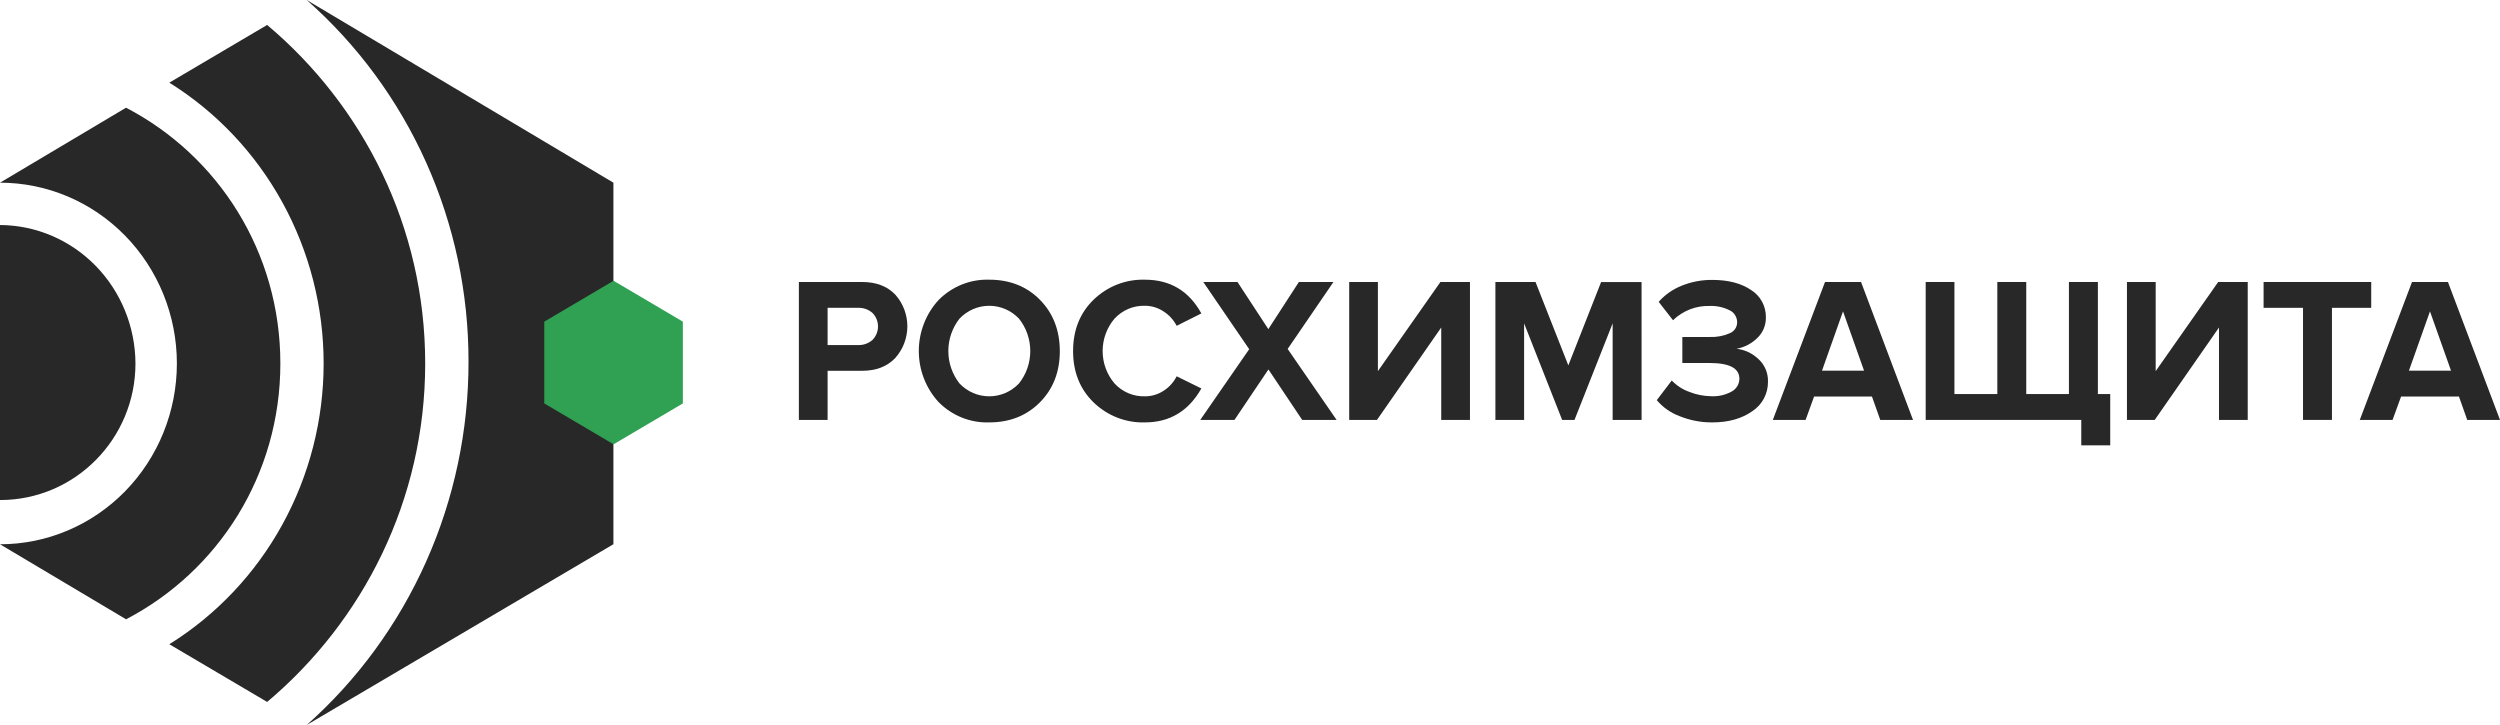 <svg width="200" height="58" viewBox="0 0 200 58" fill="none" xmlns="http://www.w3.org/2000/svg">
<path d="M10.837 29.078C10.823 26.145 9.677 23.336 7.648 21.261C5.618 19.187 2.87 18.016 0 18.002V40.003C6.022 40.003 10.837 35.08 10.837 29.078Z" fill="#282828"/>
<path d="M25.891 29.078C25.89 33.59 24.754 38.026 22.592 41.959C20.43 45.893 17.315 49.192 13.545 51.539L21.372 56.155C29.049 49.694 34.016 40.003 34.016 29.076C34.016 18.148 29.049 8.459 21.372 1.996L13.545 6.612C17.316 8.96 20.431 12.26 22.593 16.195C24.755 20.129 25.891 24.566 25.891 29.078Z" fill="#282828"/>
<path d="M22.429 29.078C22.429 20.154 17.461 12.462 10.084 8.616L0 14.615C3.753 14.615 7.352 16.139 10.006 18.851C12.659 21.564 14.15 25.242 14.15 29.078C14.15 32.914 12.659 36.593 10.006 39.305C7.352 42.018 3.753 43.542 0 43.542L10.086 49.543C17.461 45.697 22.429 38.002 22.429 29.078Z" fill="#282828"/>
<path d="M24.535 0C28.604 3.584 31.867 8.023 34.101 13.016C36.336 18.008 37.488 23.434 37.481 28.924C37.489 34.436 36.337 39.885 34.103 44.902C31.869 49.919 28.606 54.386 24.535 58L49.073 43.537V14.615L24.535 0Z" fill="#282828"/>
<path d="M54.628 32.273V25.732L49.085 22.461L43.542 25.732V32.273L49.085 35.544L54.628 32.273Z" fill="#30A152"/>
<path d="M66.208 33.593H63.91V22.559H68.959C70.093 22.559 70.98 22.896 71.621 23.569C72.242 24.26 72.588 25.165 72.588 26.104C72.588 27.043 72.242 27.948 71.621 28.639C70.974 29.322 70.089 29.664 68.966 29.664H66.208V33.593ZM68.65 27.604C69.068 27.621 69.476 27.476 69.793 27.198C69.935 27.057 70.047 26.888 70.124 26.702C70.201 26.516 70.24 26.316 70.24 26.114C70.24 25.912 70.201 25.712 70.124 25.526C70.047 25.34 69.935 25.171 69.793 25.03C69.475 24.755 69.067 24.61 68.65 24.626H66.208V27.604H68.65Z" fill="#282828"/>
<path d="M79.136 33.792C78.391 33.817 77.649 33.686 76.954 33.408C76.26 33.131 75.628 32.712 75.097 32.177C74.074 31.071 73.504 29.606 73.504 28.084C73.504 26.562 74.074 25.097 75.097 23.99C75.628 23.456 76.26 23.037 76.954 22.759C77.649 22.482 78.391 22.351 79.136 22.375C80.782 22.375 82.134 22.91 83.191 23.98C84.247 25.05 84.779 26.418 84.786 28.084C84.786 29.75 84.254 31.117 83.191 32.188C82.127 33.258 80.776 33.792 79.136 33.792ZM76.763 30.681C77.073 31.005 77.442 31.263 77.85 31.439C78.258 31.614 78.696 31.705 79.139 31.705C79.582 31.705 80.02 31.614 80.428 31.439C80.836 31.263 81.205 31.005 81.514 30.681C82.101 29.948 82.422 29.031 82.422 28.084C82.422 27.137 82.101 26.219 81.514 25.487C81.205 25.163 80.836 24.905 80.428 24.729C80.02 24.553 79.582 24.463 79.139 24.463C78.696 24.463 78.258 24.553 77.85 24.729C77.442 24.905 77.073 25.163 76.763 25.487C76.184 26.223 75.867 27.139 75.867 28.084C75.867 29.029 76.184 29.945 76.763 30.681Z" fill="#282828"/>
<path d="M91.593 33.792C90.84 33.816 90.089 33.686 89.385 33.412C88.681 33.138 88.037 32.724 87.489 32.195C86.395 31.13 85.847 29.76 85.847 28.084C85.847 26.408 86.395 25.038 87.489 23.973C88.037 23.444 88.681 23.03 89.385 22.756C90.089 22.482 90.84 22.352 91.593 22.375C93.611 22.375 95.116 23.274 96.109 25.073L94.133 26.065C93.89 25.595 93.53 25.199 93.089 24.917C92.644 24.619 92.124 24.461 91.593 24.462C91.14 24.449 90.69 24.533 90.272 24.709C89.854 24.886 89.477 25.151 89.166 25.487C88.55 26.206 88.211 27.129 88.211 28.084C88.211 29.039 88.55 29.962 89.166 30.681C89.477 31.017 89.854 31.282 90.272 31.458C90.69 31.635 91.14 31.719 91.593 31.705C92.123 31.709 92.643 31.554 93.089 31.261C93.533 30.979 93.894 30.578 94.133 30.103L96.109 31.077C95.085 32.887 93.58 33.792 91.593 33.792Z" fill="#282828"/>
<path d="M106.928 33.593H104.175L101.474 29.555L98.758 33.593H96.02L99.936 27.935L96.262 22.559H98.998L101.467 26.33L103.911 22.559H106.676L103.012 27.917L106.928 33.593Z" fill="#282828"/>
<path d="M110.158 33.593H107.936V22.559H110.232V29.689L115.234 22.559H117.597V33.593H115.298V26.201L110.158 33.593Z" fill="#282828"/>
<path d="M131.328 33.593H129.012V25.868L125.96 33.593H124.972L121.928 25.868V33.593H119.632V22.559H122.841L125.466 29.23L128.088 22.564H131.325L131.328 33.593Z" fill="#282828"/>
<path d="M136.994 33.792C136.091 33.801 135.194 33.629 134.355 33.288C133.655 33.027 133.031 32.588 132.542 32.013L133.74 30.441C134.141 30.857 134.631 31.172 135.172 31.36C135.724 31.577 136.309 31.691 136.9 31.698C137.475 31.729 138.048 31.595 138.552 31.312C138.731 31.213 138.88 31.067 138.986 30.89C139.091 30.713 139.149 30.51 139.152 30.302C139.152 29.461 138.359 29.04 136.772 29.04H134.587V26.958H136.772C137.321 26.982 137.869 26.881 138.374 26.66C138.549 26.594 138.7 26.475 138.807 26.318C138.914 26.162 138.971 25.976 138.972 25.785C138.972 25.58 138.914 25.379 138.805 25.207C138.696 25.035 138.54 24.899 138.357 24.816C137.864 24.572 137.319 24.456 136.772 24.477C136.234 24.46 135.698 24.552 135.195 24.748C134.692 24.944 134.232 25.24 133.841 25.618L132.693 24.147C133.191 23.586 133.808 23.15 134.498 22.872C135.292 22.545 136.143 22.382 136.999 22.393C138.27 22.393 139.3 22.663 140.09 23.203C140.457 23.43 140.758 23.752 140.965 24.135C141.172 24.518 141.278 24.951 141.271 25.389C141.277 25.7 141.218 26.009 141.098 26.296C140.978 26.582 140.799 26.839 140.574 27.049C140.118 27.493 139.545 27.789 138.925 27.902C139.57 27.975 140.175 28.256 140.653 28.705C140.911 28.933 141.115 29.217 141.251 29.536C141.386 29.855 141.451 30.202 141.438 30.55C141.441 31.013 141.33 31.47 141.114 31.877C140.898 32.285 140.585 32.63 140.204 32.882C139.358 33.487 138.288 33.791 136.994 33.792Z" fill="#282828"/>
<path d="M153.041 33.593H150.421L149.757 31.723H145.127L144.448 33.593H141.826L146.001 22.559H148.883L153.041 33.593ZM149.125 29.656L147.441 24.909L145.759 29.656H149.125Z" fill="#282828"/>
<path d="M165.514 22.559H167.83V31.524H168.818V35.627H166.502V33.593H154.055V22.559H156.354V31.524H159.786V22.559H162.1V31.524H165.514V22.559Z" fill="#282828"/>
<path d="M172.378 33.593H170.156V22.559H172.455V29.689L177.455 22.559H179.818V33.593H177.519V26.201L172.378 33.593Z" fill="#282828"/>
<path d="M186.556 33.593H184.242V24.626H181.087V22.559H189.697V24.626H186.556V33.593Z" fill="#282828"/>
<path d="M200 33.593H197.378L196.716 31.723H192.087L191.405 33.593H188.783L192.961 22.559H195.835L200 33.593ZM196.082 29.656L194.398 24.909L192.714 29.656H196.082Z" fill="#282828"/>
</svg>
